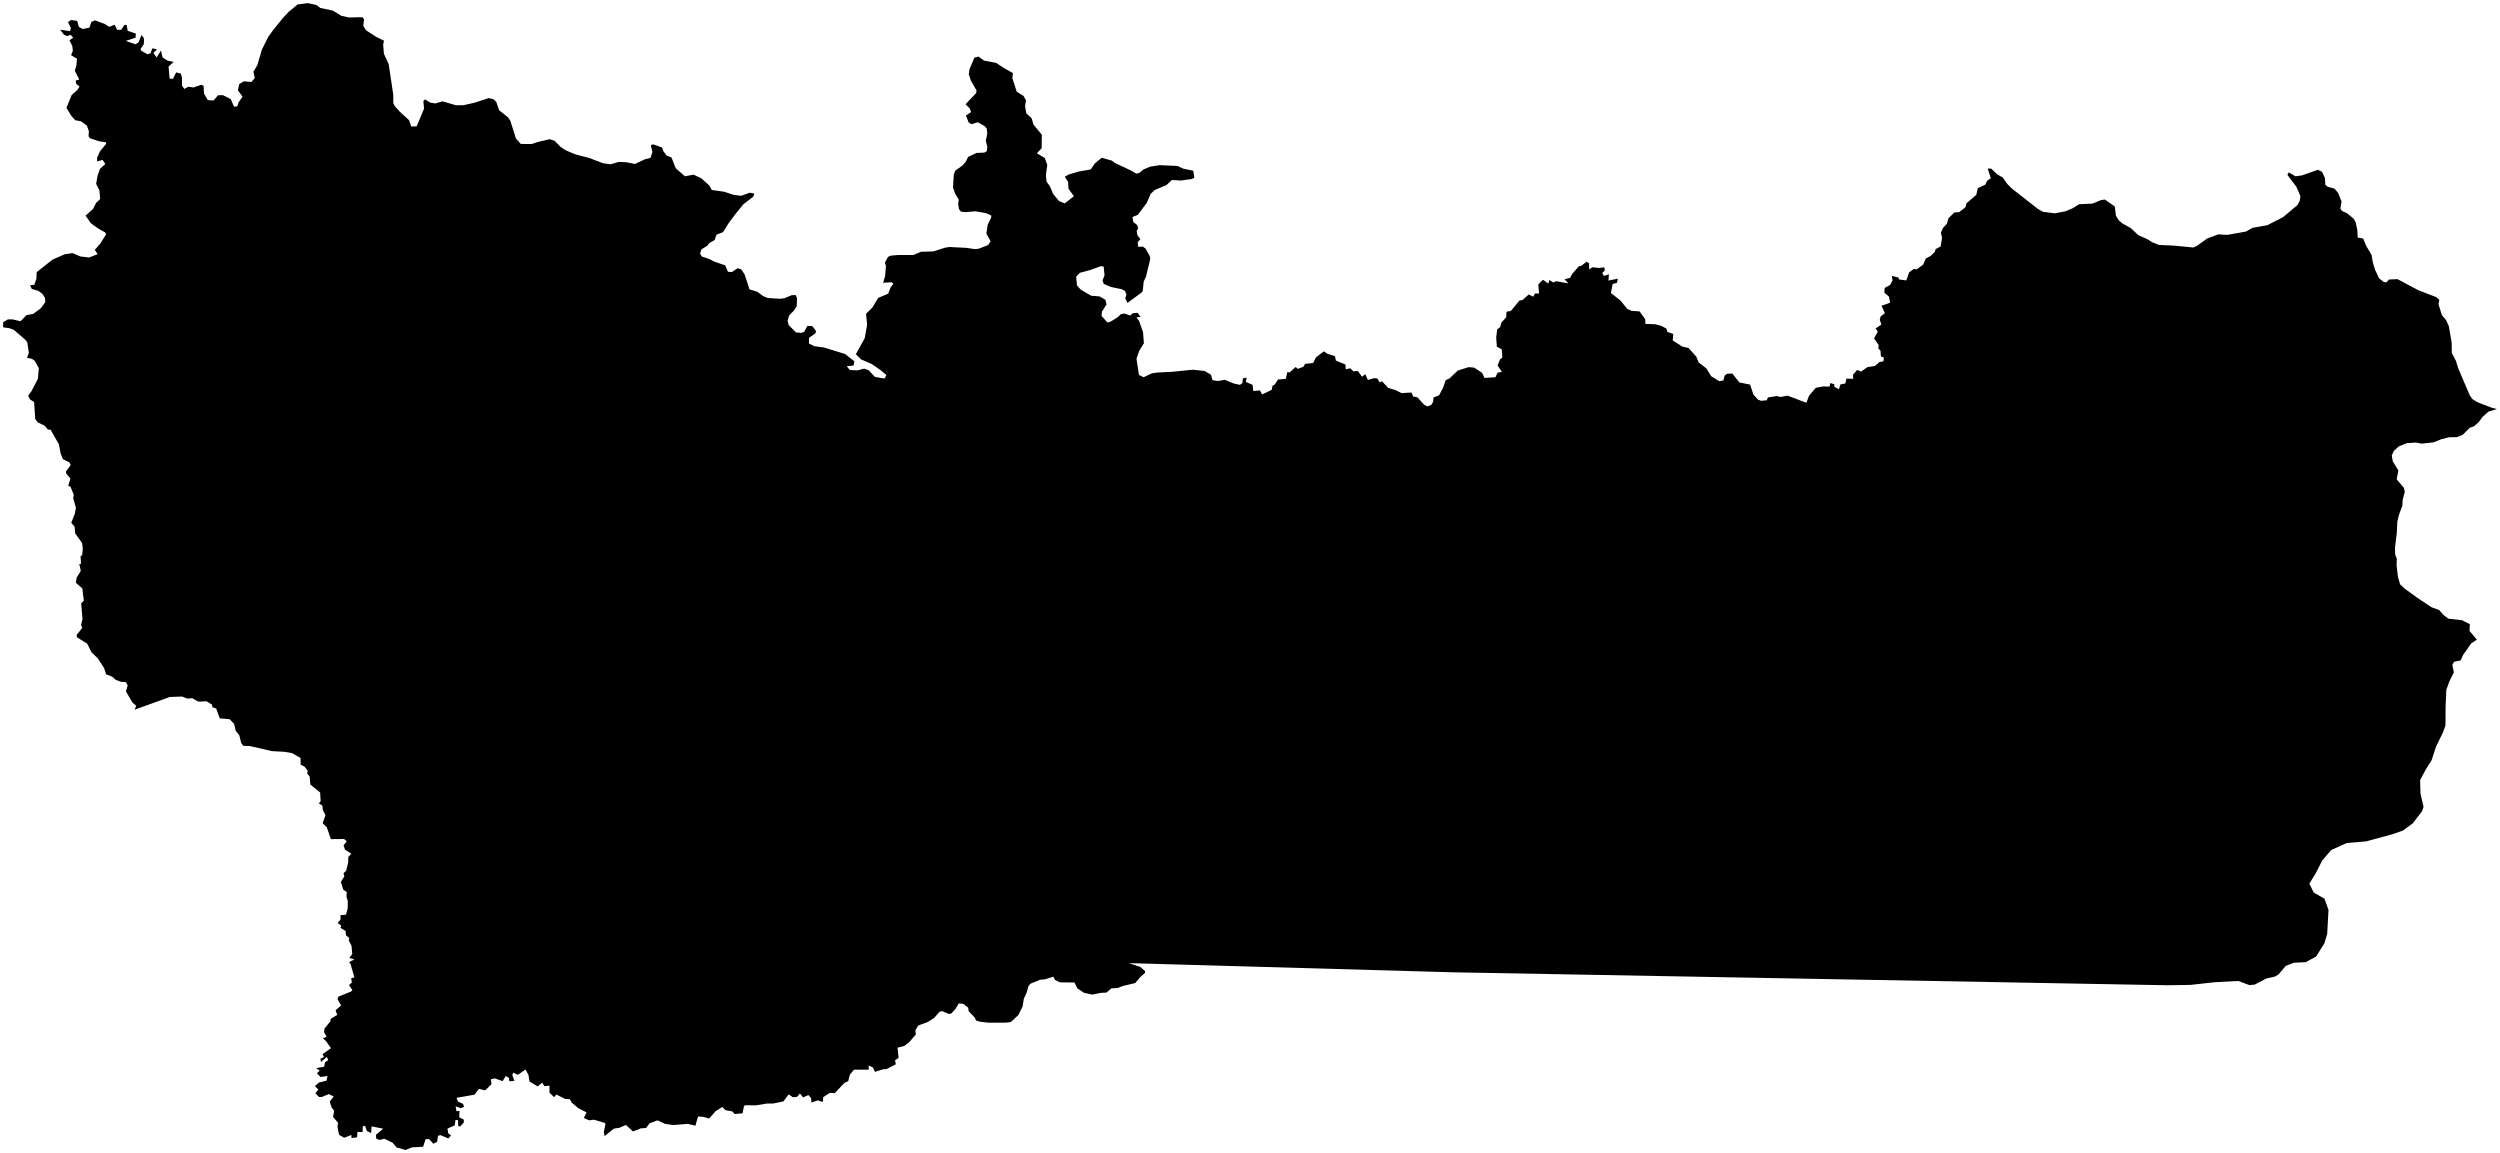 <?xml version="1.0"?>
<svg xmlns="http://www.w3.org/2000/svg" version="1.2" baseProfile="tiny" width="800" height="369" viewBox="0 0 800 369" stroke-linecap="round" stroke-linejoin="round">
<g id="4216057">
<path d="M 636.06 53.93 637.2 53.96 639.07 55.78 640.88 56.8 642.32 58.86 643.84 60.37 652.22 66.92 653.79 67.79 657.55 68.26 660.92 67.62 663.39 66.57 665.32 65.35 669.59 65.15 672.35 64.02 673.55 63.85 676.74 66.07 677.09 68.99 677.93 70.42 679.17 71.5 681.82 72.96 684.23 75.22 687.13 76.53 688.73 77.53 690.84 78.37 695.61 78.6 701.91 79.2 703.11 78.62 706.32 76.3 709.87 74.99 712.71 75.16 718.7 74.1 720.84 72.89 725.57 72.05 730.58 69.49 735.19 65.62 735.89 64.34 736.14 62.76 734.84 59.77 731.96 55.96 732.41 55.15 734.54 56.42 736.68 56.11 741.73 54.33 743.05 54.98 743.98 56.97 744.1 59.07 744.84 59.77 747.02 60.34 748.18 61.7 749.29 64.49 748.92 66.71 749.44 67.52 751 68.2 753.17 69.98 753.84 71.21 754.35 73.7 754.47 76.02 756.21 76.33 757.2 78.72 758.9 81.58 759.31 83.99 759.99 86.26 761.32 89.07 762.78 90.24 763.68 90.34 764.46 89.45 767.18 89.32 773.88 92.88 779.52 95.04 780.57 95.92 780.32 97.36 781.39 100.81 782.77 102.48 783.61 104.34 784.53 109.59 784.58 112.98 785.88 115.45 786.6 117.78 790.38 126.63 791.24 127.76 792.89 128.76 797.43 130.5 799 130.9 796.29 131.73 794.44 133.38 793.21 135.04 791.69 136.41 790.3 136.91 788.04 139.16 786.21 139.88 783.7 139.93 781.18 140.56 778.7 141.56 774.97 141.96 773.06 141.62 770.19 141.8 767.56 142.88 766.02 144.3 765.37 145.75 765.69 147.62 767.48 150.55 766.94 153.37 769.26 156.14 769.53 157.35 768.85 159.95 768.76 161.83 767.63 164.85 767.14 166.94 766.99 170.28 766.38 175.45 766.46 177.45 766.97 178.75 766.91 180.9 767.34 184.67 768.05 187.01 769.75 188.55 773.65 191.37 778.14 194.35 780.5 195.18 781.93 196.8 783.45 197.96 787.91 198.49 790.36 199.76 790.24 201.88 792.6 204.7 790.8 205.86 788.17 209.62 787.42 211.33 785.29 211.78 784.75 212.76 785.24 215.16 783.83 217.98 782.83 220.7 782.59 226.03 782.55 232.14 781.72 234.44 779.52 238.95 778.12 243.26 776.33 246.09 774.43 249.64 774.56 253.98 775.54 258.16 775.04 259.62 772.08 263.48 768.93 265.79 765.34 267.02 757.16 269.24 750.96 269.76 745.98 272.01 743.09 275.39 741.02 279.48 738.99 282.76 740.38 285.6 743.83 287.58 745.12 291.16 744.7 298.84 743.79 301.88 741.14 306.11 737.83 307.89 734.05 308.08 731.43 309.1 729.09 311.87 727.89 312.53 725.18 313.14 721.47 315.08 719.82 315.24 716.24 313.91 708.75 314.31 700.94 315.17 693.44 315.28 562.85 312.91 465 311.14 361.25 308.2 364.87 309.41 366.44 310.75 366.39 311.34 364.93 312.62 363.27 314.58 359.39 315.49 357.62 316.17 355.68 316.27 354.05 317.62 352.07 317.74 349.52 318.27 346.89 317.7 344.76 316.28 343.82 314.4 339.16 314.35 337.62 313.58 337.06 312.54 334.42 313.38 332.88 313.5 329.79 314.76 329.12 315.52 328.6 317.45 327.62 319.63 327.24 322.04 325.89 324.8 323.42 327.09 321.57 327.26 316.3 327.25 313.55 326.96 312.33 326.53 311.95 325.68 309.97 323.56 309.83 322.45 308.26 321.23 306.81 321.09 305.83 322.75 304.45 324.29 303.67 324.49 301.47 323.56 300.66 323.75 298.91 325.75 296.86 327.05 293.84 328.16 292.91 329.73 293.08 331.03 290.95 333.49 289.42 334.68 287.21 335.28 287.55 338.55 286.42 339.26 286.65 340.58 283.62 342.15 282.68 342.15 279.97 342.99 279.36 341.6 278 340.96 277.96 342.3 273.29 342.29 271.96 343.88 271.44 345.95 270.17 346.56 267.11 349.82 265.59 349.69 263.43 351.09 263.26 352.65 261.71 352.11 259.65 352.81 259.57 351.43 258.69 350.42 256.97 351.18 255.98 349.91 255.02 351.04 253.69 351.1 252.39 350.2 250.68 352.45 247.4 353.13 245.48 353.12 241.85 353.72 238.49 353.67 238.07 353.95 237.62 356.26 235.1 356.48 234.36 355.66 232.15 355.26 231.13 354.23 229.01 355.57 226.91 357.94 225.05 357.38 223.37 357.28 222.53 360.24 220.13 359.63 215.4 360.01 212.84 359.64 210.42 358.51 207.91 359.44 206.73 360.95 205.08 361.07 202.57 362.06 200.28 359.99 198.14 360.91 196.45 361.15 193.45 363.56 193.24 362.21 193.76 359.65 193.39 359.29 190.04 358.3 188.53 358.51 186.82 357.75 187.7 355.97 185.07 354.62 183.02 352.91 182.32 351.73 180.86 351.66 178.03 350.25 177.3 351.1 175.82 349.62 175.84 347.42 174.18 347.58 173.49 346.43 172.06 347.65 169.42 346.08 169.14 344.1 168.2 342.23 165.71 343.96 164.25 343.23 163.93 344.01 164.62 345.9 163 346.01 162.86 344.93 161.85 344.32 160.83 345.96 158.36 345.09 157.09 345.34 157.27 346.94 155.26 348.91 153.25 348.45 151.82 350.3 146.09 351.3 146.55 352.51 148.16 353.22 148.5 354.18 147.47 354.61 145.79 354.03 146.06 355.58 147.04 355.5 146.96 357.54 148.4 358.26 148.43 359.14 147.26 360.47 146.62 360.34 146.58 358.48 145.76 358.37 145.5 360.12 143.18 361.16 143.45 362.68 144.35 363.31 143.47 364.31 140.96 363.23 140.17 363.45 139.88 365.36 138.67 366 137.29 364.51 136.2 364.53 135.39 366.97 131.84 367.15 129.78 368 126.86 367.15 125.64 365.67 123 364.41 121.31 364.79 120.36 364.27 120.31 363.12 122.62 361.18 118.92 360.44 118.77 362.58 117.38 361.91 116.84 360.26 116.09 360.43 116.03 362.26 114.39 362.21 114.26 363.94 112.49 364.18 112.43 363.2 110.13 364.08 108.49 363.14 107.98 360.5 108.2 359.31 106.58 357.41 106.93 355.41 106.12 354.39 105.51 352.54 106.78 350.88 105.22 350.11 102.98 351.03 102.07 351.03 100.93 349.86 101.88 348.64 100.76 347.57 102.02 346.43 104.49 345.81 104.79 344.31 102.56 344.64 101.43 343.45 102.3 342.62 101.2 341.79 103.7 341.37 104.02 339.92 105.04 339.24 104.59 338.23 102.7 339.83 102.55 338.76 103.69 338.26 103.2 337.35 105.91 335.42 104.34 333.18 103.34 332.27 104.51 331.7 103.7 330.28 103.84 329.15 105.75 326.77 105.81 326.04 107.91 324.77 107.38 323.29 109.16 321.73 108 319.74 108.3 318.92 112.34 317.29 112.77 316.82 111.68 315.24 112.6 314.41 112.37 313.07 113.39 312.74 112.18 308.52 111.73 307.9 113.38 307.01 111.79 306.54 112.72 305.29 112.49 302.68 111.58 300.89 111.78 300.16 110.72 299.33 110.59 297.93 108.94 296.92 109.21 296.2 108.05 295.37 108.98 294.17 108.95 292.86 110.7 292.71 111.26 290.65 111.3 288.29 110.87 286.97 110.95 285.44 109.87 284.74 109.07 282.26 110.2 280.4 109.93 279.41 110.77 278.64 111.41 276.04 111.47 274.22 112.42 273.17 110.41 271.92 109.94 270.51 110.96 269.22 110.11 268.48 105.87 268.52 104.58 264.72 103.25 263.44 104.14 260.91 103.31 259.17 103.15 257.76 102.03 257.13 102.61 256.36 102.45 253.62 99.32 251.05 99.09 248.51 98.29 247.47 98.47 246.62 97.46 245.33 96.21 244.7 96.17 242.56 93.44 240.98 90.93 240.57 86.99 240.36 79.96 238.73 77.84 238.67 77.18 237.75 76.58 235.3 75.42 233.84 74.92 231.62 73.48 230.15 70.31 229.86 69.17 226.7 67.96 226.32 67.88 225.5 66.08 224.41 63.47 224.53 61.47 223.41 59.96 223.56 58.27 222.89 54.31 223.04 43.06 227.11 43.59 225.87 42.39 224.82 40.3 221.25 40.86 219.32 40.26 218.25 38.65 218.17 37.02 217.54 35.96 216.57 33.95 215.79 33.32 213.8 31.31 210.69 29.3 208.76 27.9 205.97 24.56 203.89 24.56 203.13 26.32 200.93 25.95 199.95 26.4 198.05 25.97 193.08 26.82 192.21 26.34 188.28 24.27 186.49 24.52 184.85 25.85 182.7 25.38 180.51 25.92 180.38 25.78 177.99 26.29 177.67 26.49 175.64 26.28 173.78 24.08 170.71 23.86 168.52 22.8 167.31 23.97 164.31 24.28 162.48 23.44 159.43 23.6 158.33 22.57 155.77 21.84 155.43 22.54 153.13 21.15 151.46 21.17 150.77 22.63 148.8 22.21 147.97 20.14 146.93 19.38 145.02 18.85 142.18 16.21 137.54 15.3 137.43 14.32 136.25 12.09 135.16 11.26 134.03 10.92 128.65 9.58 127.81 9.02 126.6 10.08 125.17 12.11 121.25 12.43 117.83 11.15 115.53 10.26 114.83 8.65 114.49 9.23 112.9 8.73 109.52 8.12 108.75 4.48 105.59 3.01 105.03 1 104.75 1.01 103.11 2.52 102.2 4.05 102.21 6.56 102.8 8.49 100.84 10.6 100.45 13.01 98.69 14.51 96.66 14.37 95.28 13.54 94 12.27 93.07 10.17 92.46 9.59 91.3 10.97 91.13 11.66 89.17 11.73 87.09 16.82 83.07 20.68 81.37 23.22 80.99 25.7 82.06 28.51 82.4 31.24 81.34 30.33 79.94 32.03 78.03 33.95 74.99 33.65 74.37 31.54 73.2 29.1 71.46 27.38 69 29.74 66.92 30.77 64.89 32.04 63.71 31.82 60.93 30.77 58.85 31.23 56.17 32 54.03 33.7 52.48 32.84 51.17 31.09 51.65 31.05 50.55 31.95 48.47 34.01 46 33.74 45.47 31.9 45.26 28.84 44.26 28.34 43.61 28.44 41.94 27.8 40.21 25.92 38.8 24.12 38.49 22.9 37.18 21.26 34.53 22.92 30.41 24.72 28.83 25.45 27.69 24.36 26.79 24.23 25.77 25.36 25.45 23.93 22.61 24.44 21.03 24.63 18.79 22.75 17.66 23.32 16.24 23.12 14.66 22.22 12.88 23.43 12.09 22.6 11.14 21.49 11.53 20.46 11.1 19.25 9.51 22.43 9.96 22.69 8.96 21.76 7.09 22.73 6.39 24.7 6.69 25.22 8.58 26.4 9.28 28.63 8.86 29.21 7.03 30.42 6.52 33.58 7.69 34.92 8.62 36.68 7.91 37.49 9.54 38.76 9.56 39.84 7.94 40.54 8.04 40.86 9.86 43.44 10.73 43.4 12.05 40.22 13.1 43.36 14.17 44.35 13.53 45.28 11.18 46.11 12.31 46.02 14.14 44.98 15.66 45.15 16.22 47.18 17.36 48.15 17.05 48.77 15.46 50.24 15.79 49.1 16.94 50.1 18.41 51.52 16.16 52 18.32 53.57 19.39 55.59 19.81 53.94 21.3 54.27 25.13 55.34 25.25 56.36 23.17 57.86 23.55 58.23 24.82 58.25 27.46 58.99 28.46 60.28 27.75 61.87 27.99 64.45 27.12 65.14 27.47 65.28 29.93 66.49 32.03 68.33 32.17 69.78 30.47 71.38 30.47 73.85 31.72 74.89 34.13 75.93 34.04 76.36 32.72 77.62 30.93 76.12 28.91 76.58 26.85 78.04 26.02 80.45 26.24 81.53 24.96 81.09 22.95 82.35 20.84 83.78 15.94 85.79 11.88 87.25 9.82 90.64 5.63 92.42 3.75 95.23 1.42 98.56 1 101.27 1.6 102.51 2.55 106.46 3.38 109.24 5.07 111.76 5.6 115.95 5.49 116.5 6.18 116.25 8.25 117.12 9.68 120.31 11.75 122.88 13.03 122.61 14.24 122.85 17.21 124.38 20.51 125.84 30.28 125.86 33 126.31 33.94 128.02 35.82 130.9 38.46 131.59 40.47 133.33 40.44 135.69 34.77 135.48 32.34 136.04 31.82 137.69 32.84 139.32 33.11 141.56 32.42 145.94 33.68 148.31 33.66 151.8 32.88 156.4 31.39 157.86 31.72 158.8 32.59 159.72 35.27 162.6 37.58 163.32 38.68 165.09 44.31 166.64 46.06 170.14 46.09 171.99 45.46 175.88 44.54 177.48 45.06 179.37 47 181.02 48.09 184.17 49.42 188.55 50.55 192.99 52.24 195.41 52.57 198.03 51.8 200.46 51.92 203.14 52.47 206.34 50.99 208.17 50.51 208.77 48.64 208.27 46.47 208.99 46.18 211.88 47.21 212.28 48.4 213.37 49.8 214.88 50.4 216.24 53.84 219.18 56.41 221.94 55.89 224.44 57.07 227.02 59.4 227.75 60.79 231.76 61.36 234.77 62.36 237.18 62.66 239.9 61.67 241.39 61.95 241.03 62.94 237.88 65.37 235.4 68.41 233.15 71.44 231.38 74.28 229.29 75.09 228.68 76.81 227 77.77 226.3 78.66 224.44 79.81 224.02 81.18 224.58 82.08 226.89 82.84 228.43 83.66 232.05 84.91 232.94 86.97 234.2 87.05 236.09 85.82 237.19 86.2 238.28 87.8 239.84 92.59 242.35 93.37 244.27 94.79 245.71 95.36 249.57 95.61 251.03 95.43 253.34 94.46 254.6 94.42 255.05 95.38 254.94 97.98 254.07 99.37 252.56 100.9 252.03 102.56 252.37 104.02 254.72 106.38 256.5 106.53 257.38 106.14 258.35 104.3 259.94 104.34 261.1 105.89 261.01 106.61 258.89 108.11 258.86 109.93 260.64 110.8 263.58 111.17 270.43 113.28 273.42 115.63 273.14 116.94 270.95 117.23 271.98 118.4 274.38 118.53 276.52 117.95 278 118.5 279.98 120.62 283.09 121.13 283.64 120.02 281.78 118.44 278.89 116.45 275.57 115.02 273.88 113.35 276.71 108.21 277.48 103.88 277.13 100.41 279.16 98.42 281.02 95.33 284.22 93.98 285 91.95 285.89 90.82 285.32 90.32 282.61 90.48 283.24 88.31 283.5 85.02 283.14 84.08 284.16 82.22 285.01 81.81 287.42 81.6 292.29 81.59 294.7 80.57 298.67 80.45 302.4 79.26 303.82 79.04 309.21 79.31 312.06 79.73 313.2 79.58 316.16 78.44 317 77.24 315.65 74.74 316.05 71.97 317.21 69.52 317.18 68.92 315.44 68.19 312.07 67.61 308.95 67.89 307.47 67.7 306.86 66.9 306.6 65.18 306.82 63.89 305.66 62 304.96 60.02 305.22 55.8 305.67 54.61 307.96 52.99 309.01 51.8 309.81 50.2 312.53 48.93 315 48.83 315.79 48.36 315.93 46.96 315.46 45.02 315.93 42.82 315.74 41.07 315 40.29 312.88 39.12 310.82 39.75 309.95 39.13 309.11 36.97 310.75 35.85 310.32 34.71 308.98 33.35 312.37 29.78 312.5 28.98 310.71 25.85 310.01 23.77 310.23 22.17 311.83 18.43 313.13 18.11 314.87 19.38 318.78 20.13 321.4 21.86 324.14 23.39 323.95 24.99 325.35 29.35 327.53 30.7 328.31 32.09 328.02 33.94 328.41 36.27 330.11 37.82 330.72 39.86 333.37 43.12 333.33 47.41 331.82 49.04 334.32 50.56 335.13 52.77 334.7 56 334.88 58.1 335.94 59.54 337.04 62.11 338.9 64.35 340.74 65.08 343.65 62.78 341.91 60.38 341.81 58.23 340.73 56.57 341.99 55.84 345.29 54.87 349.03 54.22 350.38 52.26 352.51 50.5 355.73 51.37 356.8 52.16 361.82 54.52 363.6 55.57 364.59 55.34 365.8 54.29 367.97 53.34 371.13 52.85 376.8 53.11 378.64 53.97 381.84 54.63 382.19 56.9 381.3 57.3 377.89 57.77 375 57.6 373.25 59.24 369.57 60.77 368.2 62.04 366.96 64.93 364.09 68.76 362.4 69.44 362.68 71.07 363.88 72 364.2 72.97 363.73 74 363.99 75.31 364.93 76.51 364.06 77.52 364.23 78.99 365.71 78.92 366.56 79.51 367.92 81.95 368.09 82.82 366.72 88.54 365.98 90.11 365.68 93.12 365.29 93.63 360.78 96.93 360.08 95.44 360.46 94.24 360 93.13 359.05 92.56 355.49 91.84 353.2 90.85 352.81 89.74 353.45 88.13 353.18 85.29 352.19 85.19 349.1 86.34 345.57 87.3 344.38 88.53 344.62 91.3 345.81 92.67 349.19 94.64 351.87 94.85 353.73 95.94 354.09 97.42 352.63 99.7 352.5 101.1 354.37 103.19 355.37 102.95 357.79 101.41 358.66 100.54 359.82 100.32 361.69 100.98 362.46 100.23 364.02 100.1 364.99 101.37 363.66 101.57 364.52 102.72 365.78 106.3 366.04 109.85 364.55 112.26 363.68 114.79 364.46 119.97 365.96 120.72 368.58 119.47 370.31 119.21 375.15 118.97 381.7 118.31 385.45 118.71 387.52 119.91 387.99 121.63 389.69 121.93 391.93 121.53 394.77 122.71 396.78 123.15 397.57 122.59 397.71 121.1 398.92 120.8 398.69 122.23 400.83 123.15 401.05 125.14 403.16 124.92 403.9 126.23 406.96 124.74 407.21 123.43 407.93 123.04 408.99 121.42 411.45 121.26 411.95 119.06 412.67 119.18 414.61 117.43 415.25 118.04 417.12 117.36 417.61 116.44 420.19 116.16 421.13 114.33 423.66 112.42 424.72 113.18 427.21 114 427.47 115.37 430.56 116.65 430.62 118.17 432.09 117.85 433.14 118.85 434.46 118.68 435.87 120.54 436.89 119.74 437.72 121.58 439.69 121.01 440.75 121.11 441.49 122.36 442.26 122.02 444.21 124.12 446.57 124.84 448.53 125.8 451.67 125.6 452.24 126.89 453.54 127.11 455.73 129.52 456.74 130.05 457.99 129.58 458.62 128.53 458.73 127.18 460.52 126.49 461.73 124.17 462.64 121.63 463.81 121.12 466.5 118.57 469.95 117.49 471.75 117.64 474.26 119.31 475.04 120.93 478.53 120.73 479.22 119.25 480.61 119.01 479.22 116.95 480.02 115 480.75 114.39 480.56 111.79 479 110.95 478.78 108.07 479.11 105.38 480.06 104.68 480.43 103.24 481.97 101.53 482.09 99.75 483.48 99.5 486.25 96.14 487.17 96.04 489.22 94.21 490.6 94.95 491.22 93.91 492.5 93.94 492.25 91.02 493.77 89.53 495.43 90.73 495.81 89.6 497.08 90.41 497.92 89.97 501.89 90.69 500.66 89.36 502.46 88.9 503.07 87.68 505.19 85.25 506.08 85.02 507.7 83.75 508.5 84.24 508.54 86.2 509.57 85.52 511.75 85.75 513.37 85.54 513.56 86.46 512.71 87.42 513.3 88.3 514.84 87.76 514.7 89.78 517.7 89.18 517.43 90.5 516.05 90.87 515.48 93.77 518.48 96.1 520.77 98.88 522.08 99.46 524.67 99.65 526.47 102.14 526.54 103.64 529.66 103.75 531.59 104.27 533.23 105.13 533.57 106.21 535.46 106.87 535.26 108.92 538.34 110.91 540.33 111.35 542.81 114.13 543.59 115.98 546.08 117.93 547.58 120.39 550.13 121.96 551.48 121.75 551.9 120.18 552.61 119.61 554.35 119.53 556.61 122.39 560.04 123.07 561.1 126.27 562.58 127.9 563.61 128.26 565.36 128.08 565.74 127.17 568.67 126.73 569.74 127.04 572 126.6 578.04 128.88 578.89 126.64 581.05 124.09 583.47 123.66 585.48 123.71 585.69 122.58 587 122.96 586.95 123.73 588.47 124.58 588.91 123.02 590.51 122.7 590.87 121.14 593 121.23 592.98 119.86 594.3 118.38 595.55 118.89 597.57 117.49 599.98 117.1 601.45 115.84 602.7 115.62 602.84 114.4 601.91 114.09 601.76 112.24 601.03 111.41 601.18 110.44 599.7 108.29 600.89 106.11 600.2 105.1 602.04 103.85 601.53 102.34 601.78 101.27 603.17 100.22 602.08 97.86 604.84 96.86 604.47 94.92 603 93.66 603.08 92.16 604.85 91.16 605.61 89.74 605.4 88.27 607.52 88.83 607.71 89.43 610.01 89.74 610.91 87.18 612.4 86.06 613.34 86.19 615.38 84.72 616.27 82.71 617.8 81.91 619.18 80.56 619.38 79.72 621 78.87 621.46 76.09 621.09 74.51 621.71 72.98 622.97 71.67 623.53 69.81 625.42 67.98 626.9 67.91 628.93 66.33 629.3 65.03 632.41 62.36 632.9 60.21 635.33 59.07 635.87 57.84 637.07 57.04 636.06 53.93 Z"/>
</g>
</svg>